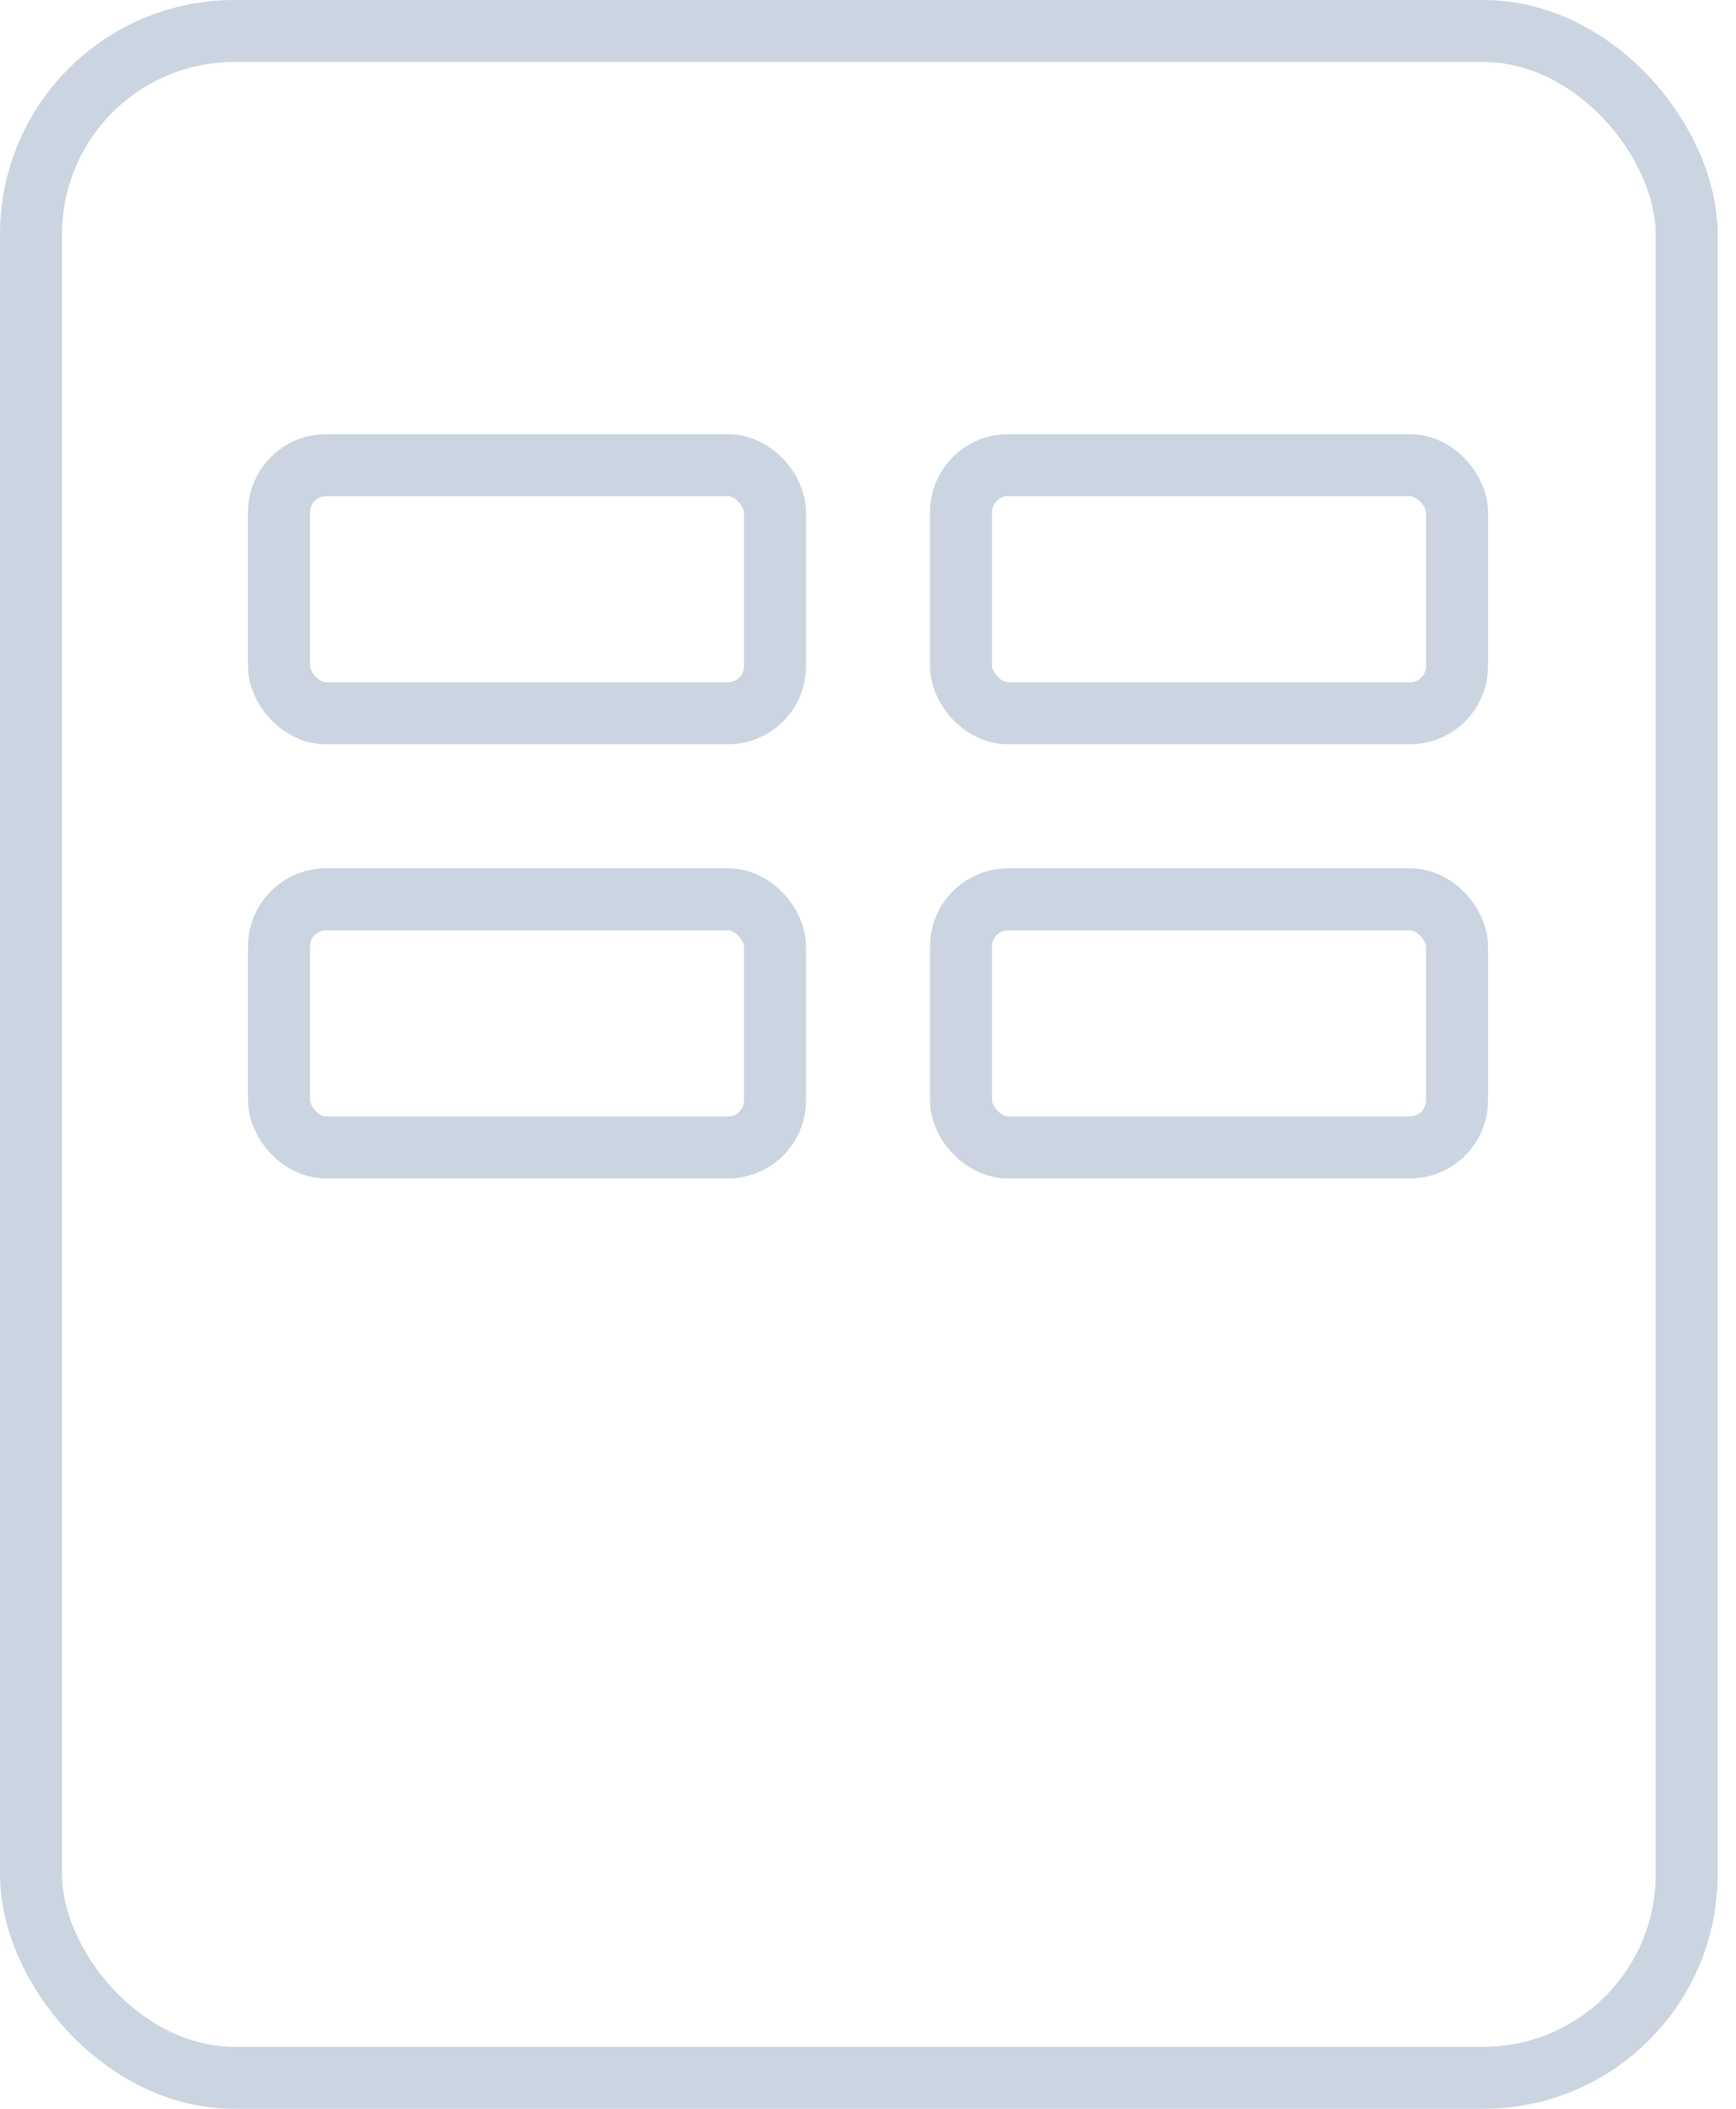 <svg width="28" height="34" viewBox="0 0 28 34" fill="none" xmlns="http://www.w3.org/2000/svg">
<rect x="0.5" y="0.5" width="26.704" height="33" rx="3.278" stroke="#CBD5E1"/>
<rect x="4.5" y="7.5" width="8" height="4" rx="0.759" stroke="#CBD5E1"/>
<rect x="4.5" y="14.5" width="8" height="4" rx="0.759" stroke="#CBD5E1"/>
<rect x="15.5" y="7.5" width="8" height="4" rx="0.759" stroke="#CBD5E1"/>
<rect x="15.5" y="14.5" width="8" height="4" rx="0.759" stroke="#CBD5E1"/>
<mask id="path-6-inside-1_4175_3204" fill="white">
<rect x="9" y="23" width="10" height="3" rx="1"/>
</mask>
<rect x="9" y="23" width="10" height="3" rx="1" fill="#CBD5E1" stroke="#CBD5E1" stroke-width="2.519" mask="url(#path-6-inside-1_4175_3204)"/>
</svg>
